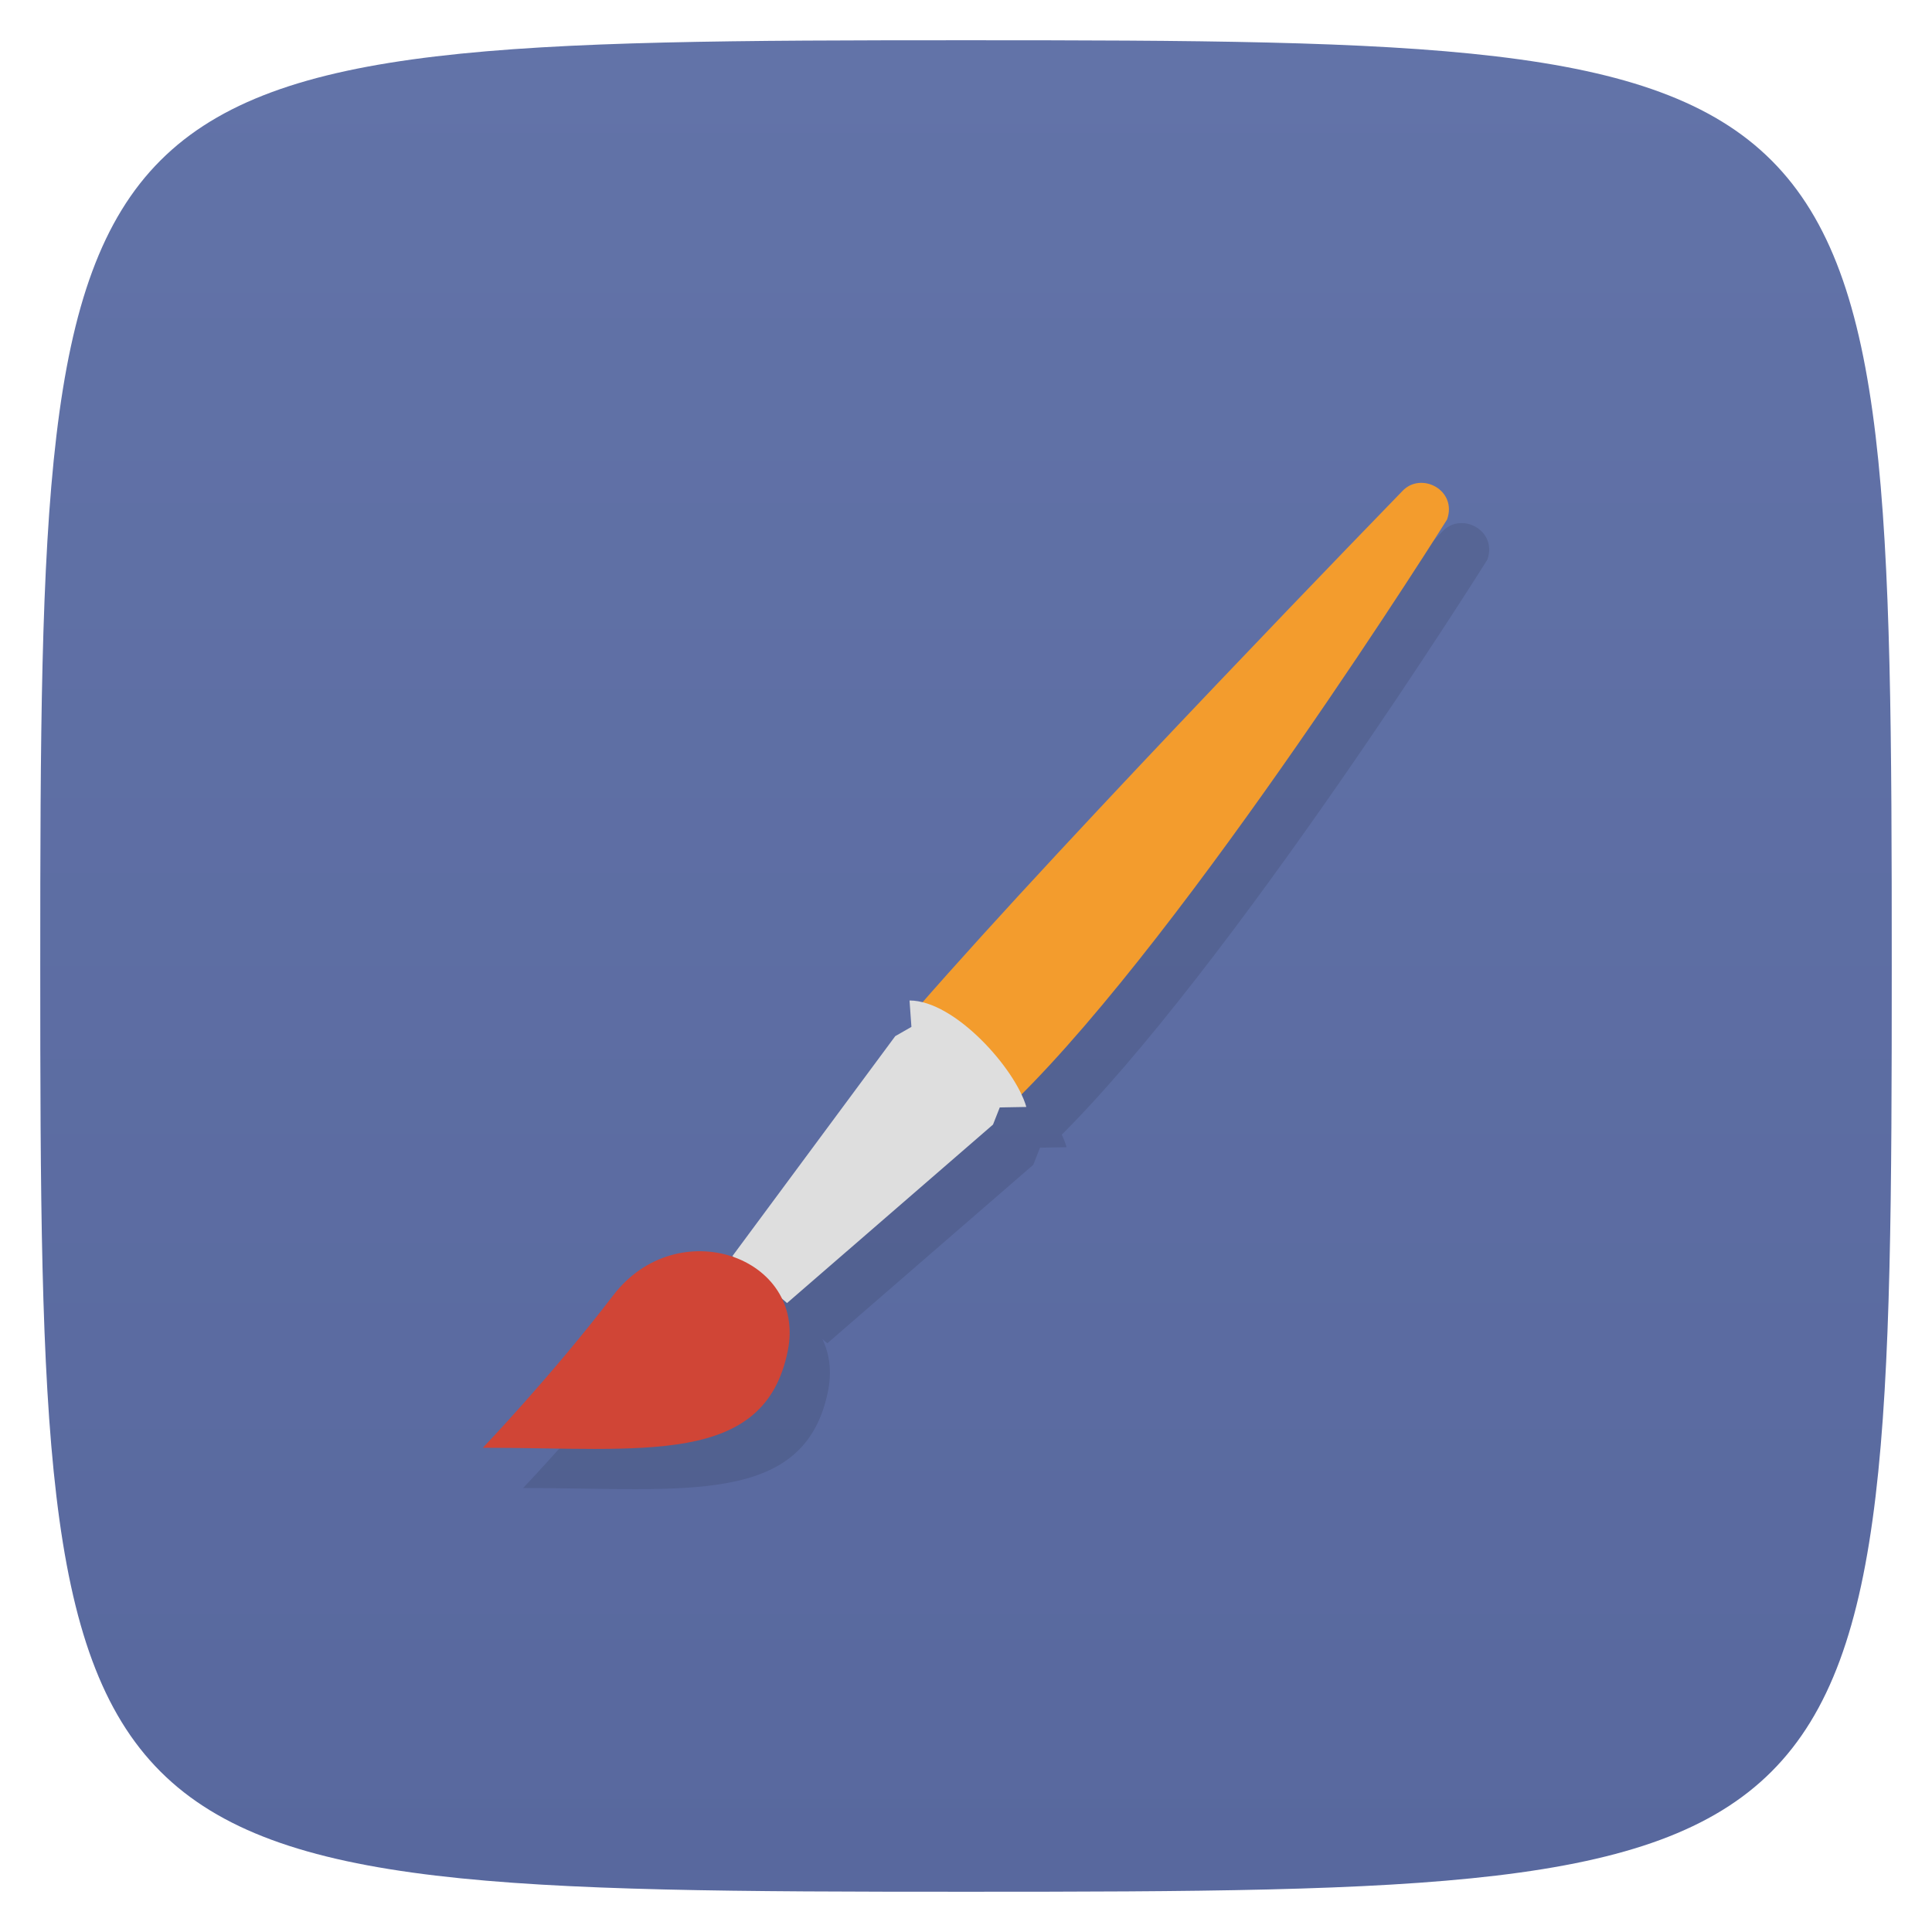 <svg viewBox="0 0 48 48" xmlns="http://www.w3.org/2000/svg" xmlns:xlink="http://www.w3.org/1999/xlink">
  <linearGradient id="a" gradientTransform="matrix(0 -1 1 0 -0 48)" gradientUnits="userSpaceOnUse" x1="1" x2="47">
    <stop offset="0" stop-color="#58689e"/>
    <stop offset="1" stop-color="#6273a8"/>
  </linearGradient>
  <path d="m47 24c0 22.703-.297 23-23 23-22.703 0-23-.297-23-23 0-22.703.297-23 23-23 22.703 0 23 .297 23 23z" fill="url(#a)"/>
  <g opacity=".1" transform="translate(1 1)">
    <path d="m22.785 25.05l2.449 2.285c4.336-4.25 10.719-14.43 10.719-14.43.258-.734-.652-1.199-1.113-.703 0 0-8.25 8.484-12.05 12.848m0 0"/>
    <path d="m18.199 31.21l1.355 1.164 5.117-4.434.168-.426.66-.012c-.266-.941-1.773-2.645-2.902-2.645l.047.656-.402.23-4.04 5.457m-.004 0"/>
    <path d="m12 35.969c3.98 0 7 .477 7.574-2.418.461-2.332-2.746-3.449-4.34-1.367-1.531 2-3.234 3.781-3.234 3.781m0 .004"/>
  </g>
  <path d="m22.785 25.05l2.449 2.285c4.336-4.25 10.719-14.43 10.719-14.43.258-.734-.652-1.199-1.113-.703 0 0-8.25 8.484-12.05 12.848m0 0" fill="#f39c2d"/>
  <path d="m18.199 31.21l1.355 1.164 5.117-4.434.168-.426.66-.012c-.266-.941-1.773-2.645-2.902-2.645l.047.656-.402.23-4.04 5.457m-.004 0" fill="#dedede"/>
  <path d="m12 35.969c3.98 0 7 .477 7.574-2.418.461-2.332-2.746-3.449-4.34-1.367-1.531 2-3.234 3.781-3.234 3.781m0 .004" fill="#d04536"/>
</svg>

